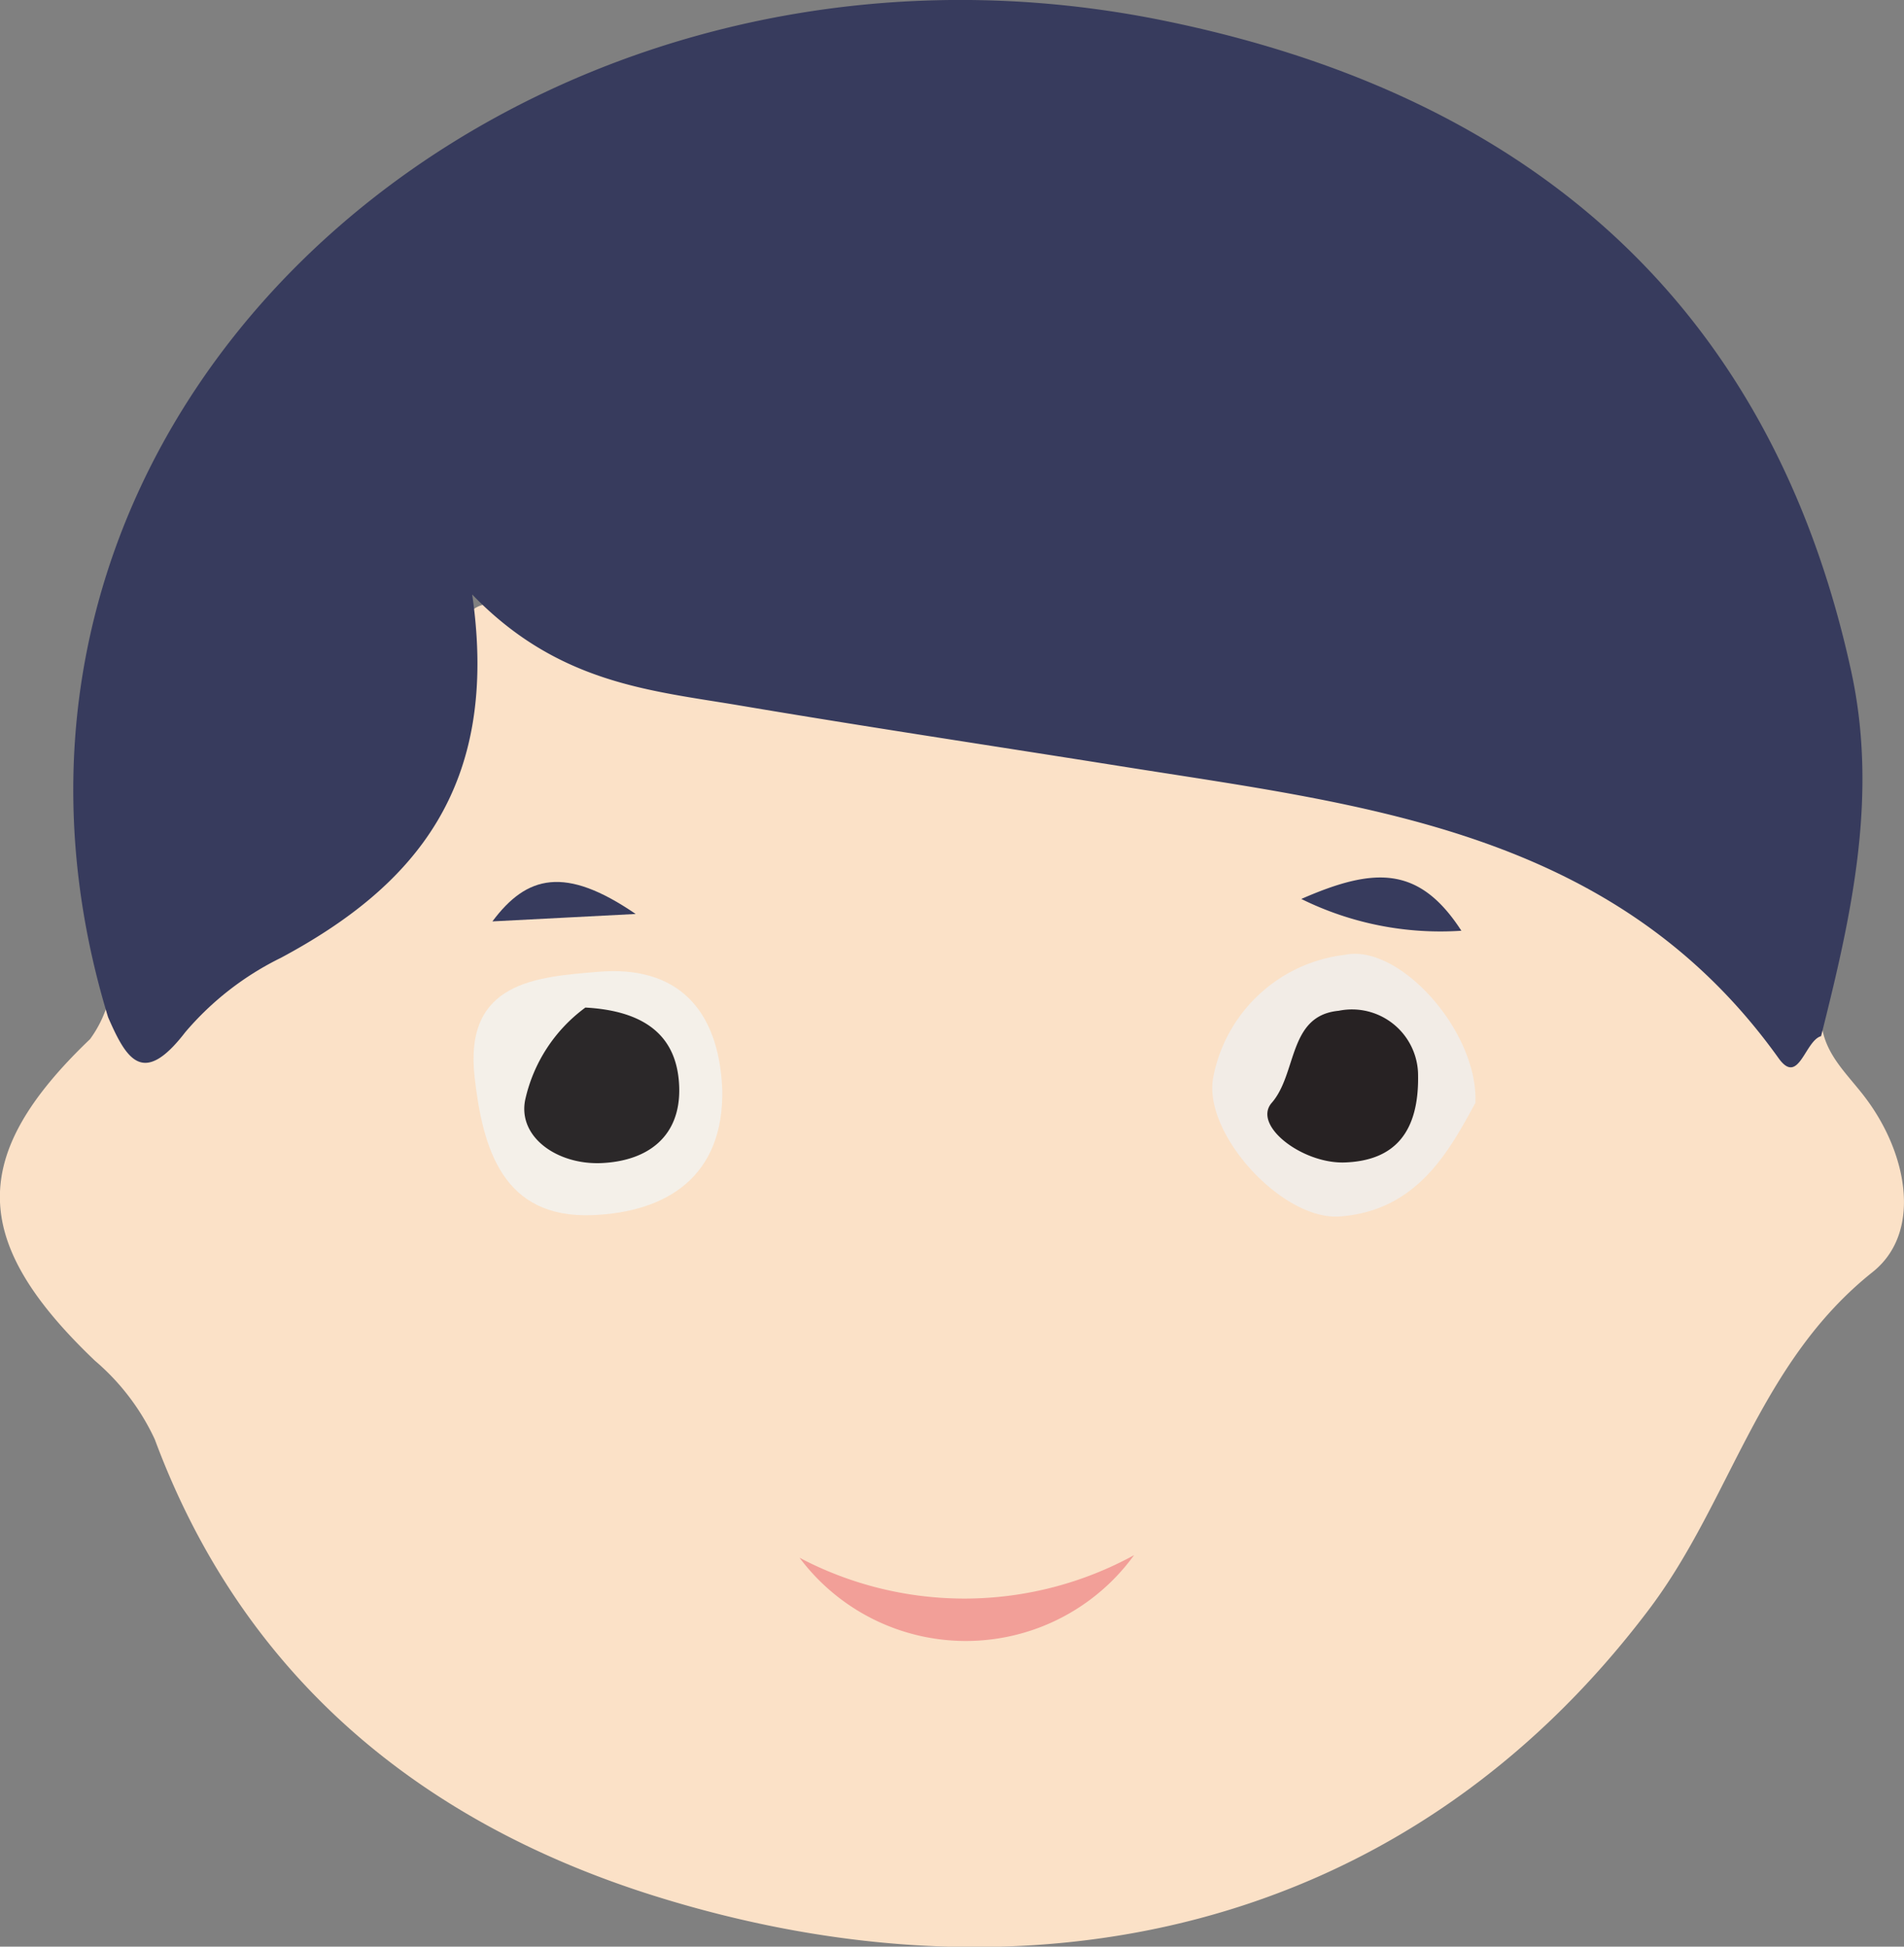 <svg xmlns="http://www.w3.org/2000/svg" width="45" height="46" viewBox="0 0 45 46">
  <rect x="0" y="0" width="45" height="46" fill="#808080" stroke="none"/>
  <g id="Group_1123" data-name="Group 1123" transform="translate(-169.499 -594.764)">
    <path id="Path_16253" data-name="Path 16253" d="M121.547,137.7c.062.761.626,1.231,1.05,1.8.994,1.325,1.326,3.17.165,4.1-2.7,2.147-3.354,5.4-5.273,7.953-5.812,7.723-14.738,9.545-23.524,6.792-5.567-1.745-9.741-5.225-11.807-10.786a5.468,5.468,0,0,0-1.414-1.859c-2.953-2.814-3-4.845-.117-7.6a2.748,2.748,0,0,0,.412-.824,10.631,10.631,0,0,0,8.093-7.8c.169-.929.249-2.131,1.7-1.476,4.768,2.145,10.009,1.974,15,3.006a75.623,75.623,0,0,1,8.417,1.888c2.919.957,4.919,3.133,7.293,4.817" transform="translate(91 481.219)" fill="#fbe1c7"/>
    <path id="Path_16254" data-name="Path 16254" d="M120.664,145.248c-.384.105-.529,1.187-1.005.523-3.853-5.387-9.763-5.979-15.542-6.9-3-.478-6.015-.93-9.015-1.437-2.107-.355-4.285-.515-6.32-2.622.656,4.543-1.357,6.891-4.52,8.585A7.017,7.017,0,0,0,82,145.156c-1,1.3-1.39.64-1.824-.357-4.418-14.489,9.7-26.607,24.87-23.564,8.454,1.7,14.392,6.49,16.33,15.4.641,2.954,0,5.778-.712,8.607" transform="translate(91.877 474)" fill="#373b5d"/>
    <path id="Path_16255" data-name="Path 16255" d="M98.973,135.714c-.614,1.124-1.37,2.543-3.2,2.676-1.341.1-3.2-1.911-3-3.242a3.593,3.593,0,0,1,3.122-2.94c1.283-.271,3.159,1.815,3.082,3.505" transform="translate(105.392 485.119)" fill="#f2ece6"/>
    <path id="Path_16256" data-name="Path 16256" d="M89.946,135.176c.045,2.073-1.317,2.909-3.072,2.978-2.109.081-2.589-1.556-2.782-3.272-.251-2.249,1.469-2.356,2.922-2.478,1.858-.158,2.849.871,2.932,2.772" transform="translate(96.623 485.324)" fill="#f4f0e9"/>
    <path id="Path_16257" data-name="Path 16257" d="M87.906,139.4a8.352,8.352,0,0,0,7.906-.061,4.911,4.911,0,0,1-7.906.061" transform="translate(100.49 492.174)" fill="#f29f98"/>
    <path id="Path_16258" data-name="Path 16258" d="M0,.1C1.844-.18,2.891.046,3.459,1.805A7.418,7.418,0,0,1,0,.1" transform="matrix(0.966, -0.259, 0.259, 0.966, 200.229, 615.91)" fill="#373b5d"/>
    <path id="Path_16259" data-name="Path 16259" d="M96.958,134.312c.043,1.445-.582,2.083-1.728,2.125-1.007.036-2.192-.877-1.73-1.408.606-.693.383-2.063,1.582-2.176a1.563,1.563,0,0,1,1.876,1.459" transform="translate(106.055 485.796)" fill="#272223"/>
    <path id="Path_16260" data-name="Path 16260" d="M86.109,132.809c1.588.089,2.182.825,2.213,1.888.032,1.149-.729,1.738-1.842,1.787-1.033.043-1.971-.608-1.8-1.487a3.694,3.694,0,0,1,1.424-2.188" transform="translate(97.23 485.764)" fill="#2b2829"/>
    <path id="Path_16261" data-name="Path 16261" d="M3.122.189,0,1.512C.391.211,1.161-.315,3.122.189" transform="translate(181.654 615.116) rotate(20)" fill="#373b5d"/>
  </g>
</svg>
